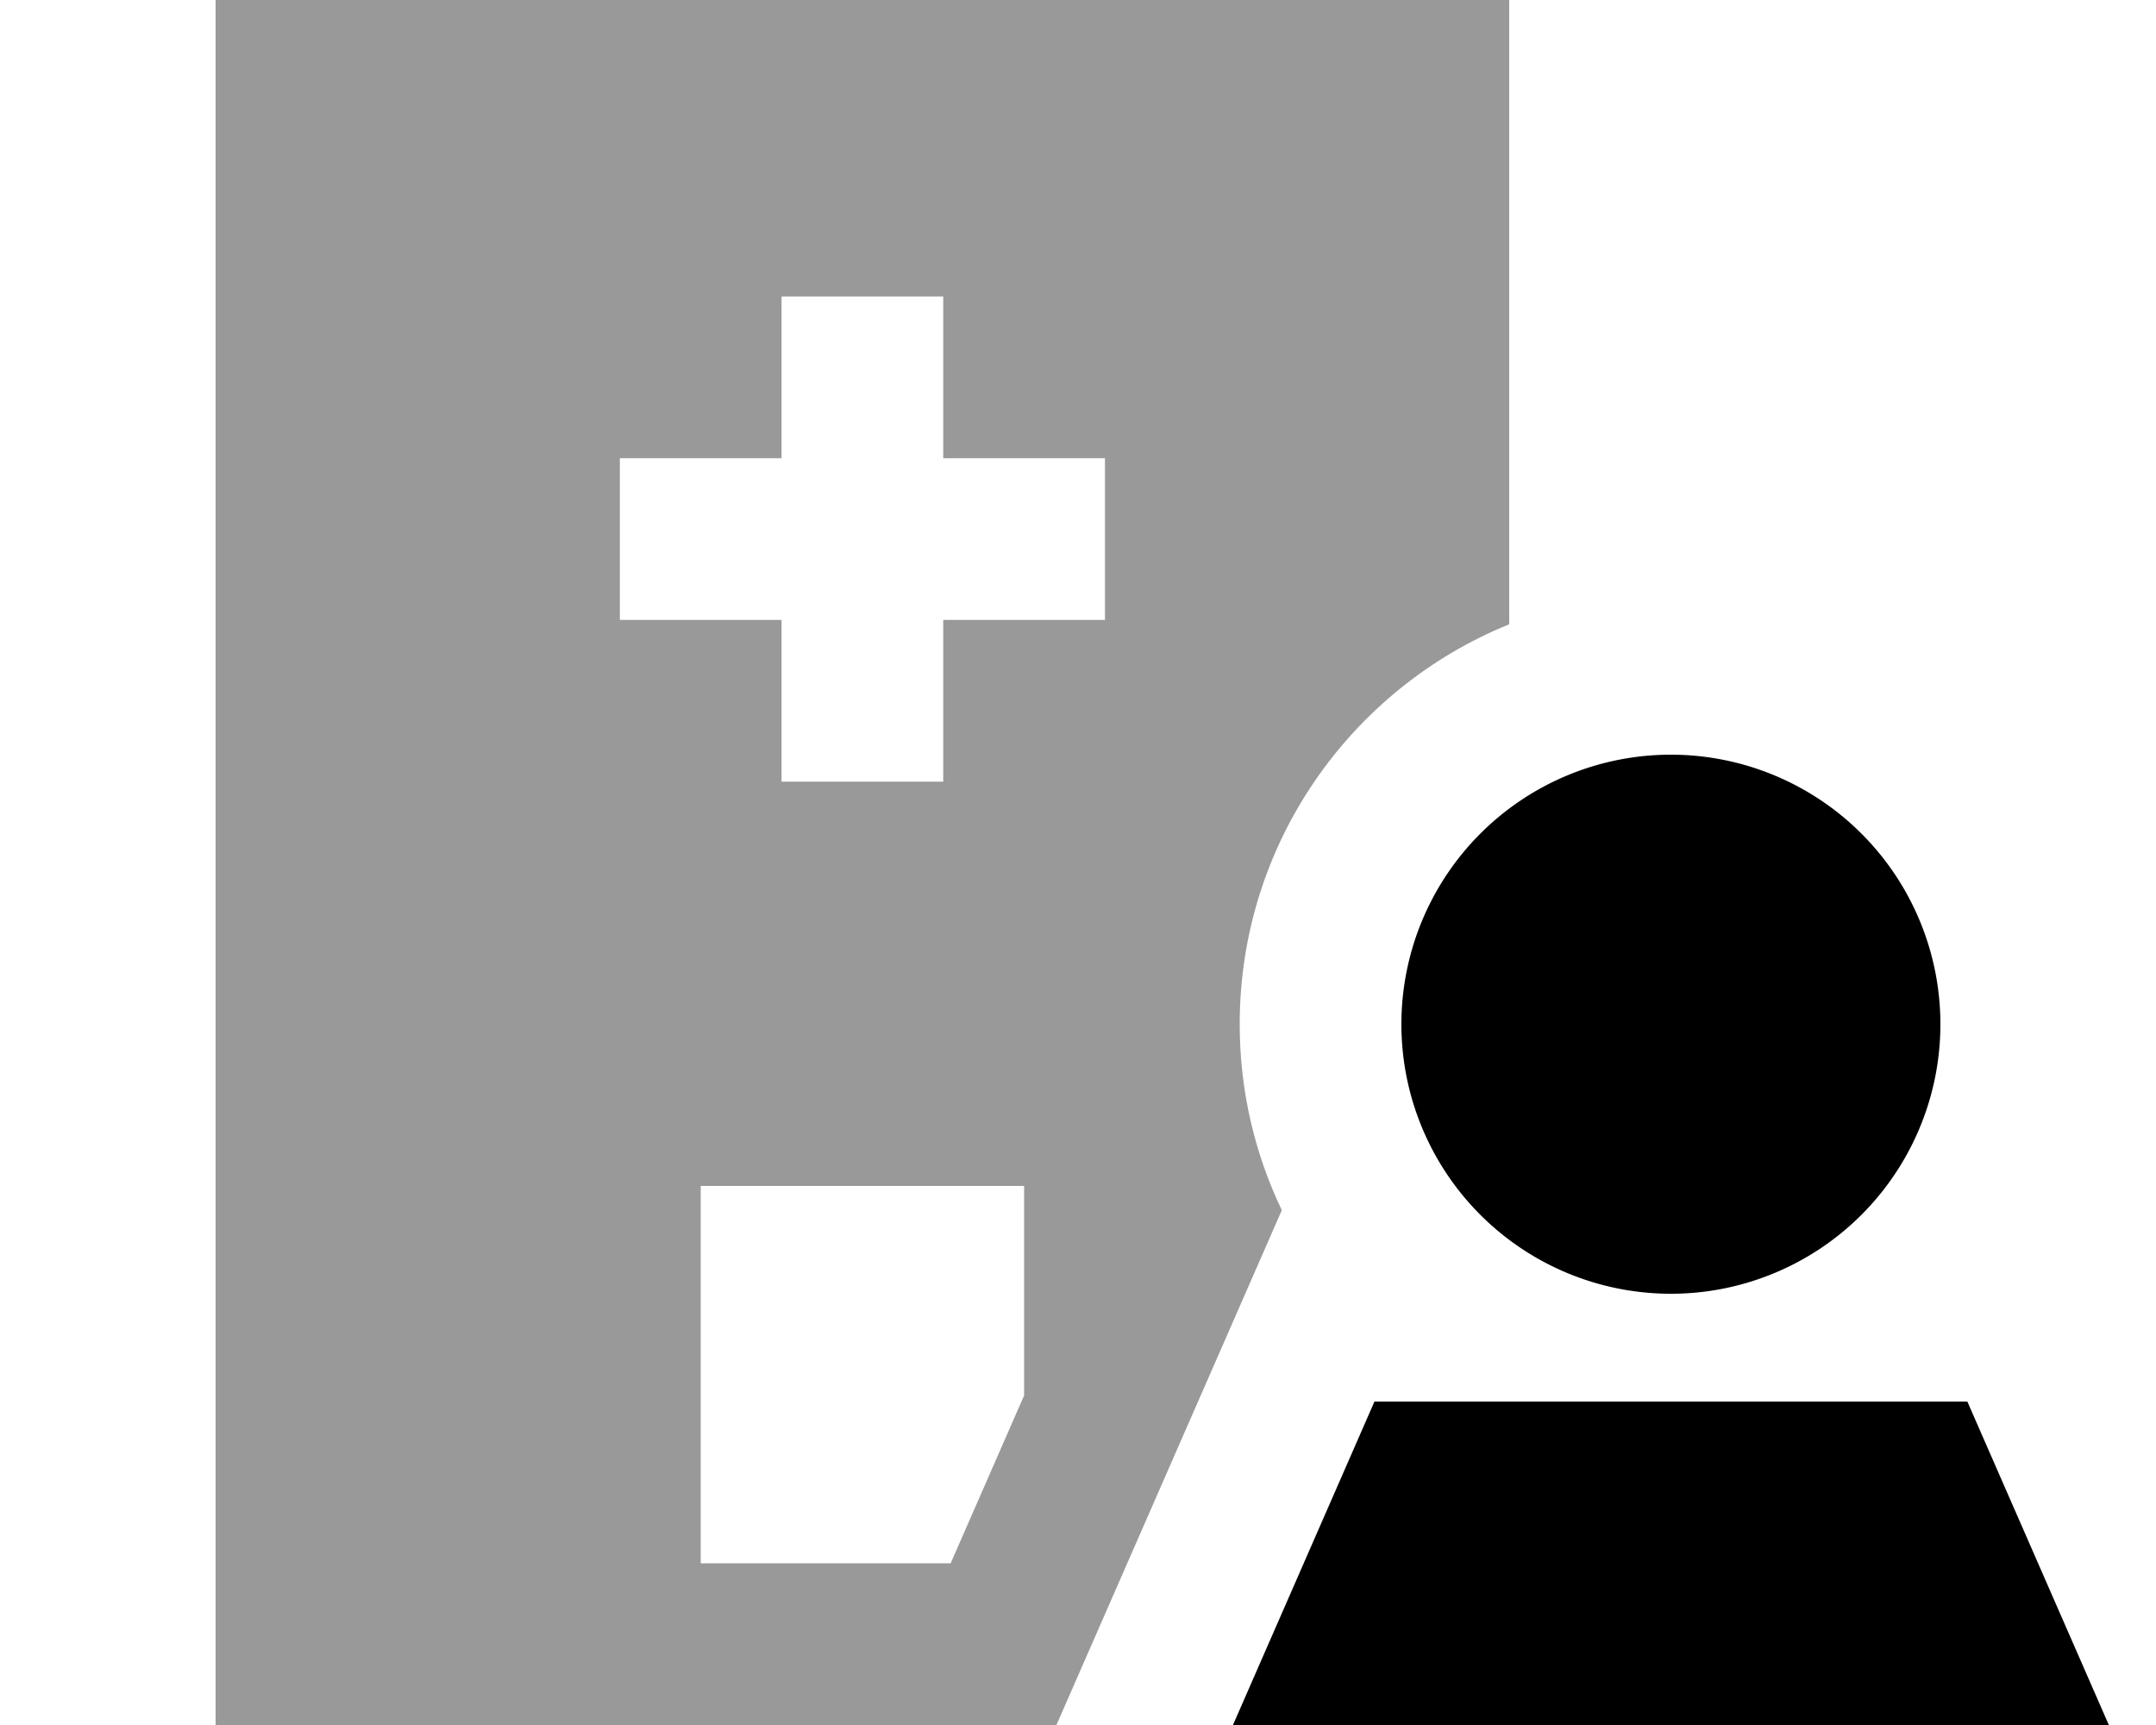 <svg xmlns="http://www.w3.org/2000/svg" viewBox="0 0 640 512"><!--! Font Awesome Pro 7.0.0 by @fontawesome - https://fontawesome.com License - https://fontawesome.com/license (Commercial License) Copyright 2025 Fonticons, Inc. --><path style="fill:currentColor;opacity:.4" d="M64 0l0 512 249.6 0 66.9-152.8c-8-16.7-12.5-35.4-12.5-55.2 0-53.7 33.1-99.7 80-118.7L448 0 64 0zM184 136l48 0 0-48 48 0 0 48 48 0 0 48-48 0 0 48-48 0 0-48-48 0 0-48zm24 216l96 0 0 62.2-21.8 49.8-74.2 0 0-112z"/><path style="fill:currentColor;opacity:1" d="M496 384a80 80 0 1 0 0-160 80 80 0 1 0 0 160zM640 544l-56-128-176 0-56 128 288 0z"/></svg>